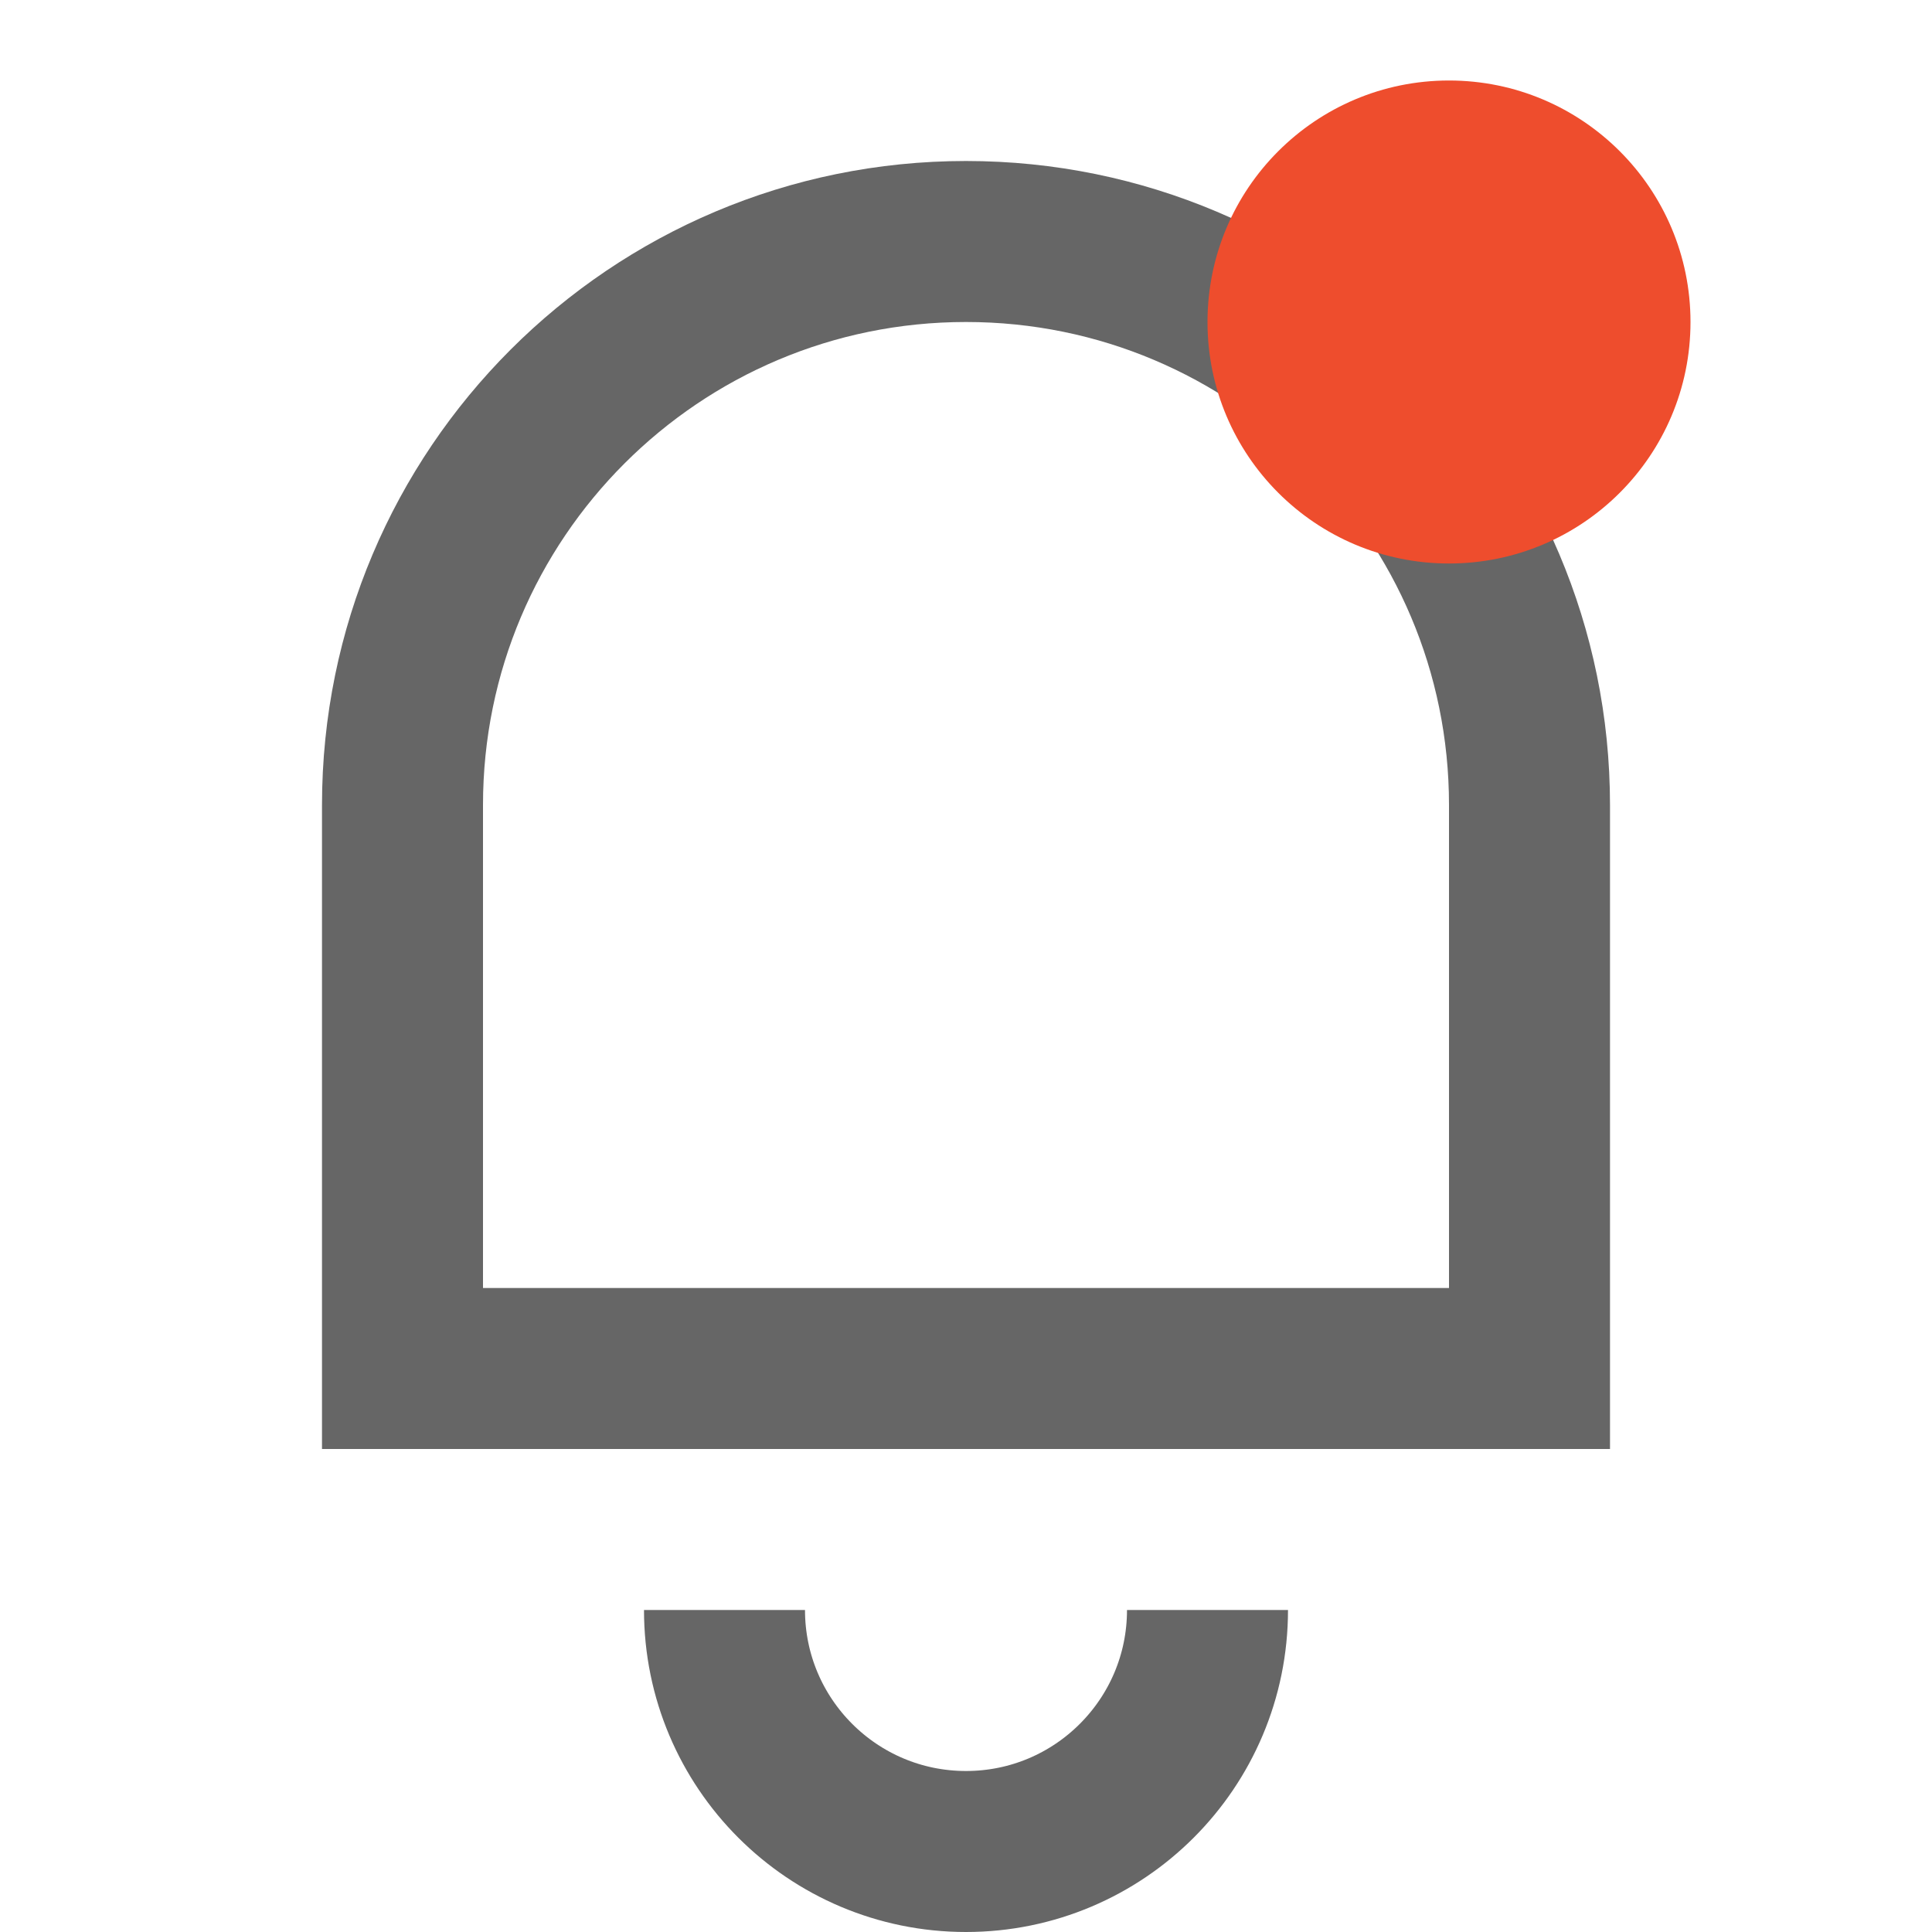 <svg width="24" height="24" viewBox="0 0 24 24" fill="none" xmlns="http://www.w3.org/2000/svg">
    <path d="M12 3C8.134 3 5 6.134 5 10V17H19V10C19 6.134 15.866 3 12 3Z" stroke="#666666" stroke-width="2"/>
    <path d="M15 20C15 21.657 13.657 23 12 23C10.343 23 9 21.657 9 20" stroke="#666666" stroke-width="2"/>
    <circle cx="18" cy="4" r="3" fill="#EE4D2D"/>
</svg> 